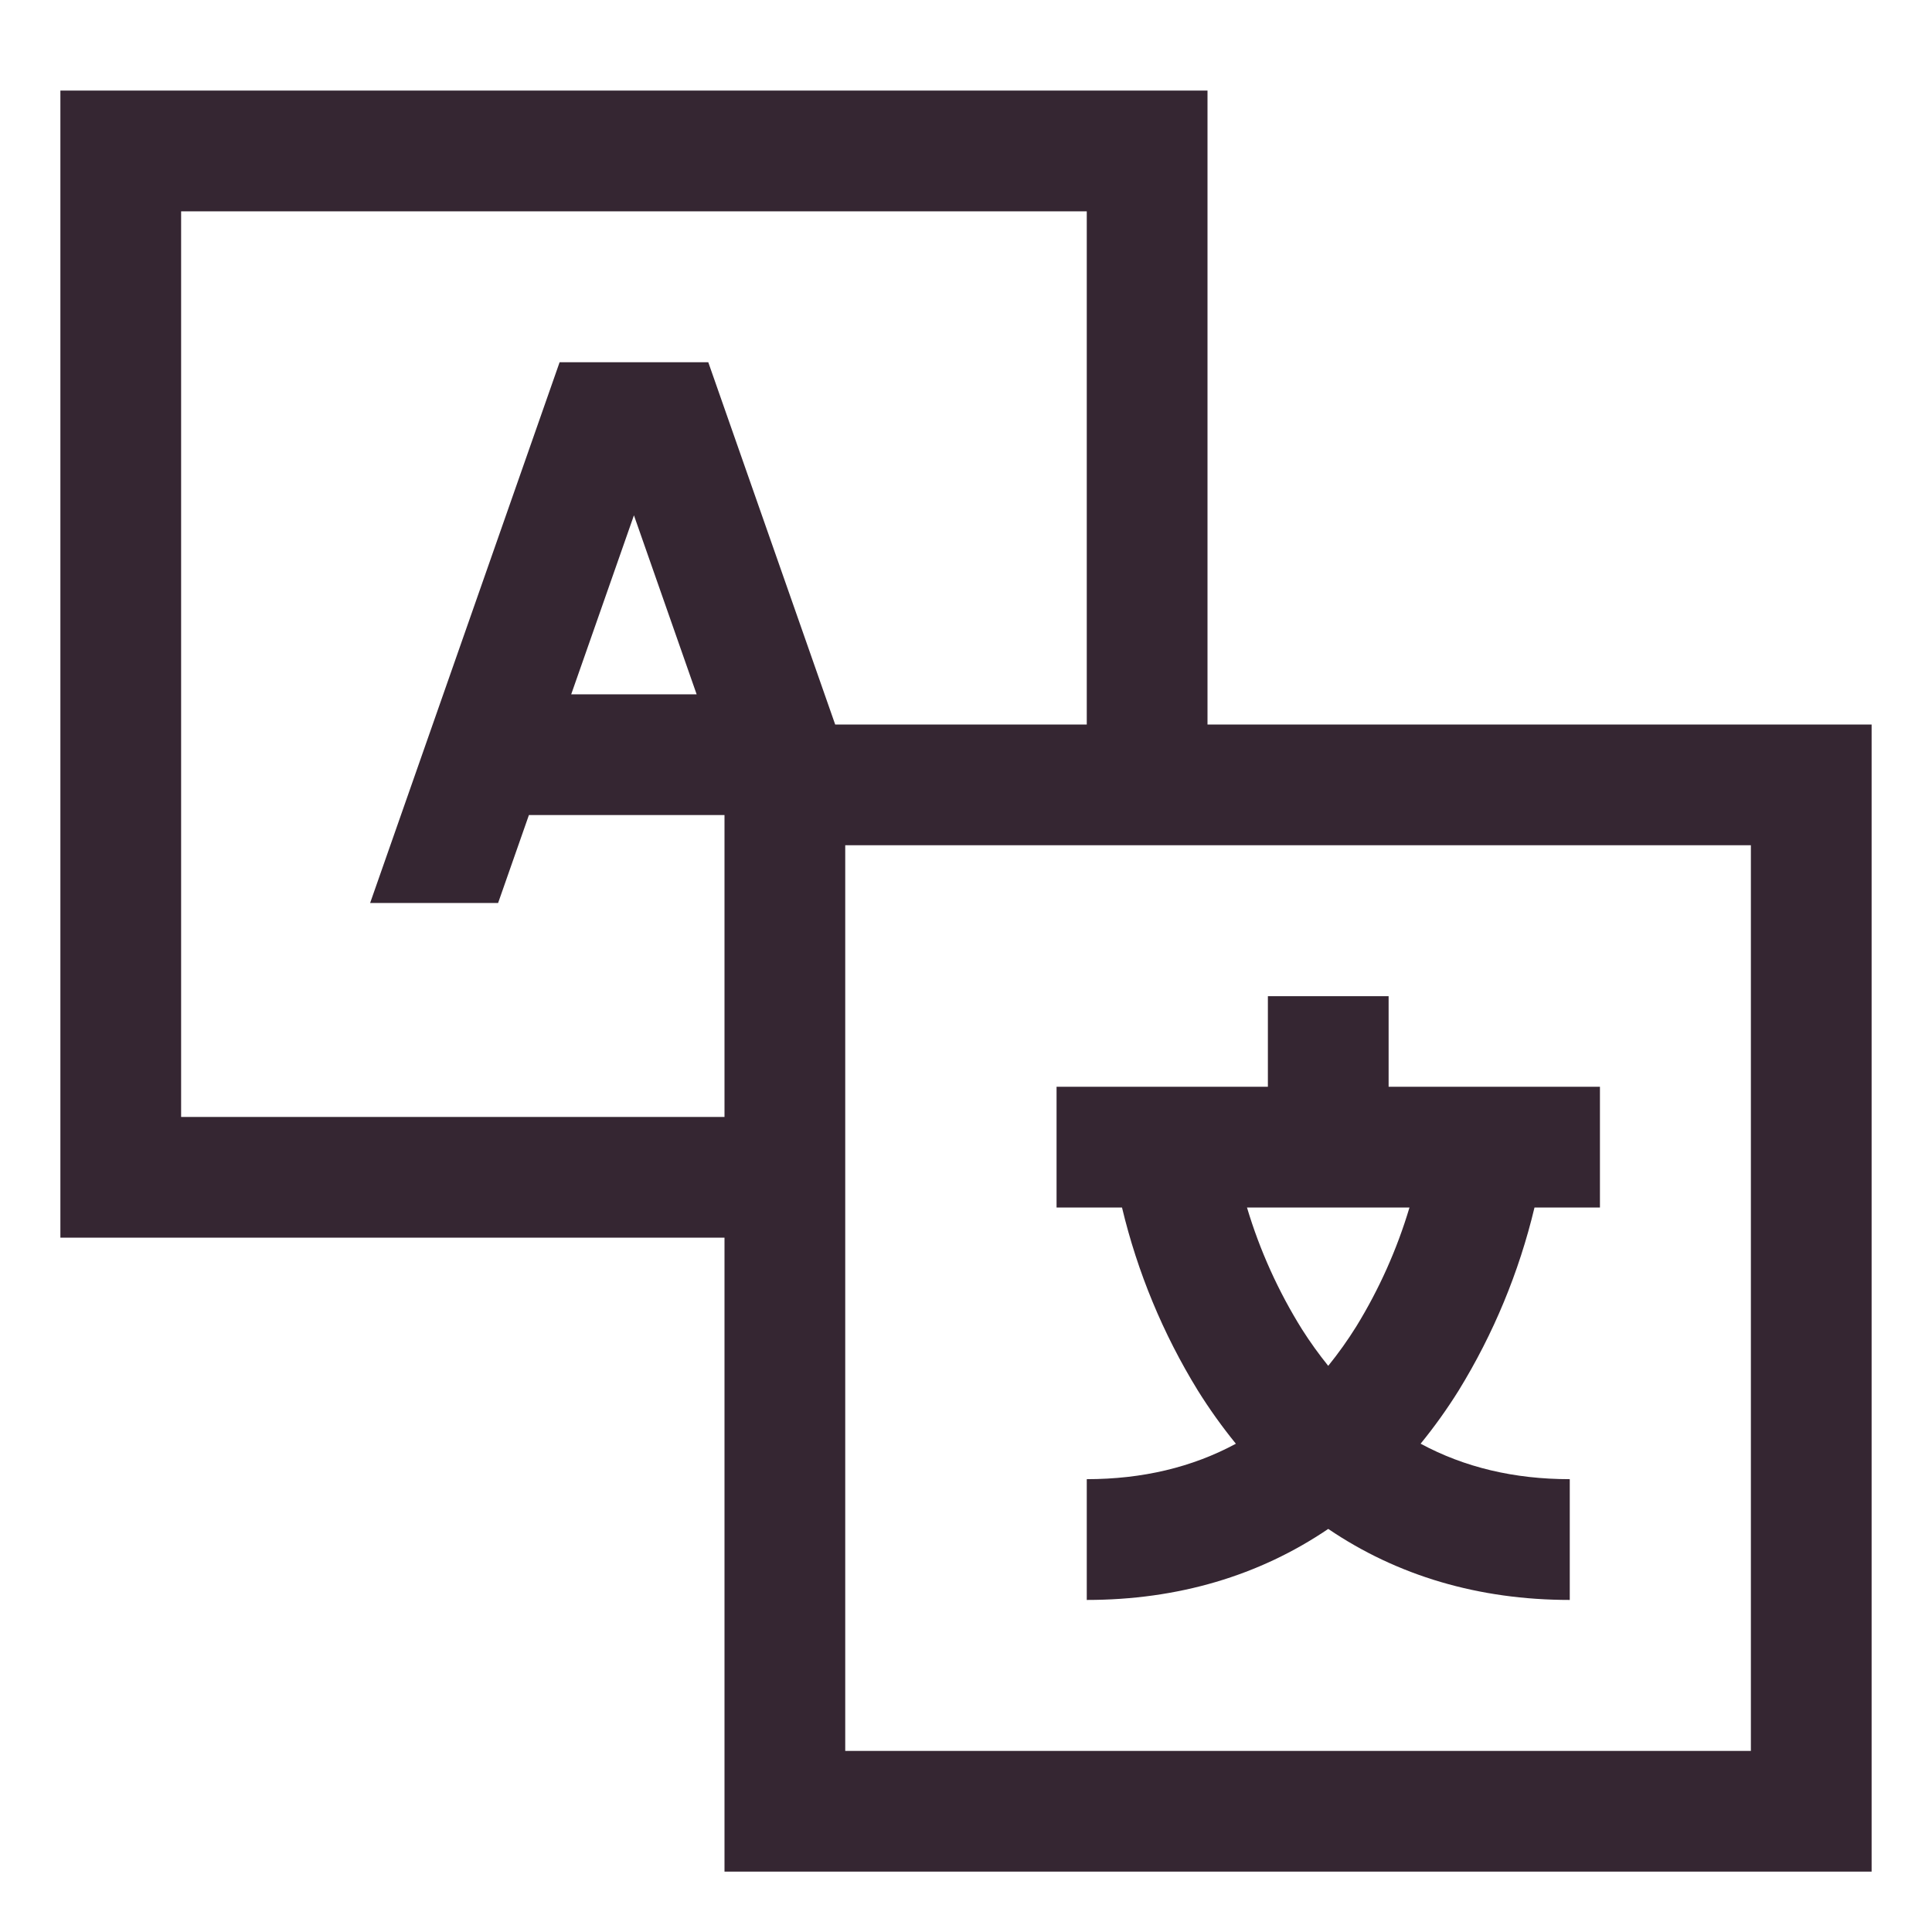 <svg width="55" height="55" viewBox="0 0 55 55" fill="none" xmlns="http://www.w3.org/2000/svg">
<path d="M34.375 2.578H1.719V35.234H20.625V53.281H53.281V20.625H34.375V2.578ZM15.931 10.312L10.537 25.706H14.18L15.057 23.203H20.625V31.797H5.156V6.016H30.938V20.625H23.776L20.163 10.312H15.931ZM19.832 19.766H16.261L18.047 14.67L19.832 19.766ZM49.844 24.062V49.844H24.062V24.062H49.844Z" fill="#352632"/>
<path d="M34.099 39.583C34.428 40.111 34.79 40.617 35.183 41.1C33.937 41.772 32.522 42.108 30.938 42.109V45.547C33.531 45.547 35.848 44.858 37.812 43.525C39.777 44.858 42.094 45.547 44.688 45.547V42.109C43.107 42.109 41.691 41.773 40.442 41.099C40.835 40.617 41.197 40.111 41.526 39.583C42.517 37.972 43.245 36.214 43.684 34.375H45.547V30.938H39.531V28.359H36.094V30.938H30.078V34.375H31.941C32.38 36.214 33.108 37.972 34.099 39.583ZM40.125 34.375C39.77 35.565 39.261 36.703 38.611 37.761C38.368 38.151 38.101 38.526 37.812 38.883C37.545 38.552 37.296 38.206 37.068 37.847C36.392 36.765 35.864 35.597 35.499 34.375H40.125Z" fill="#352632"/>
</svg>
